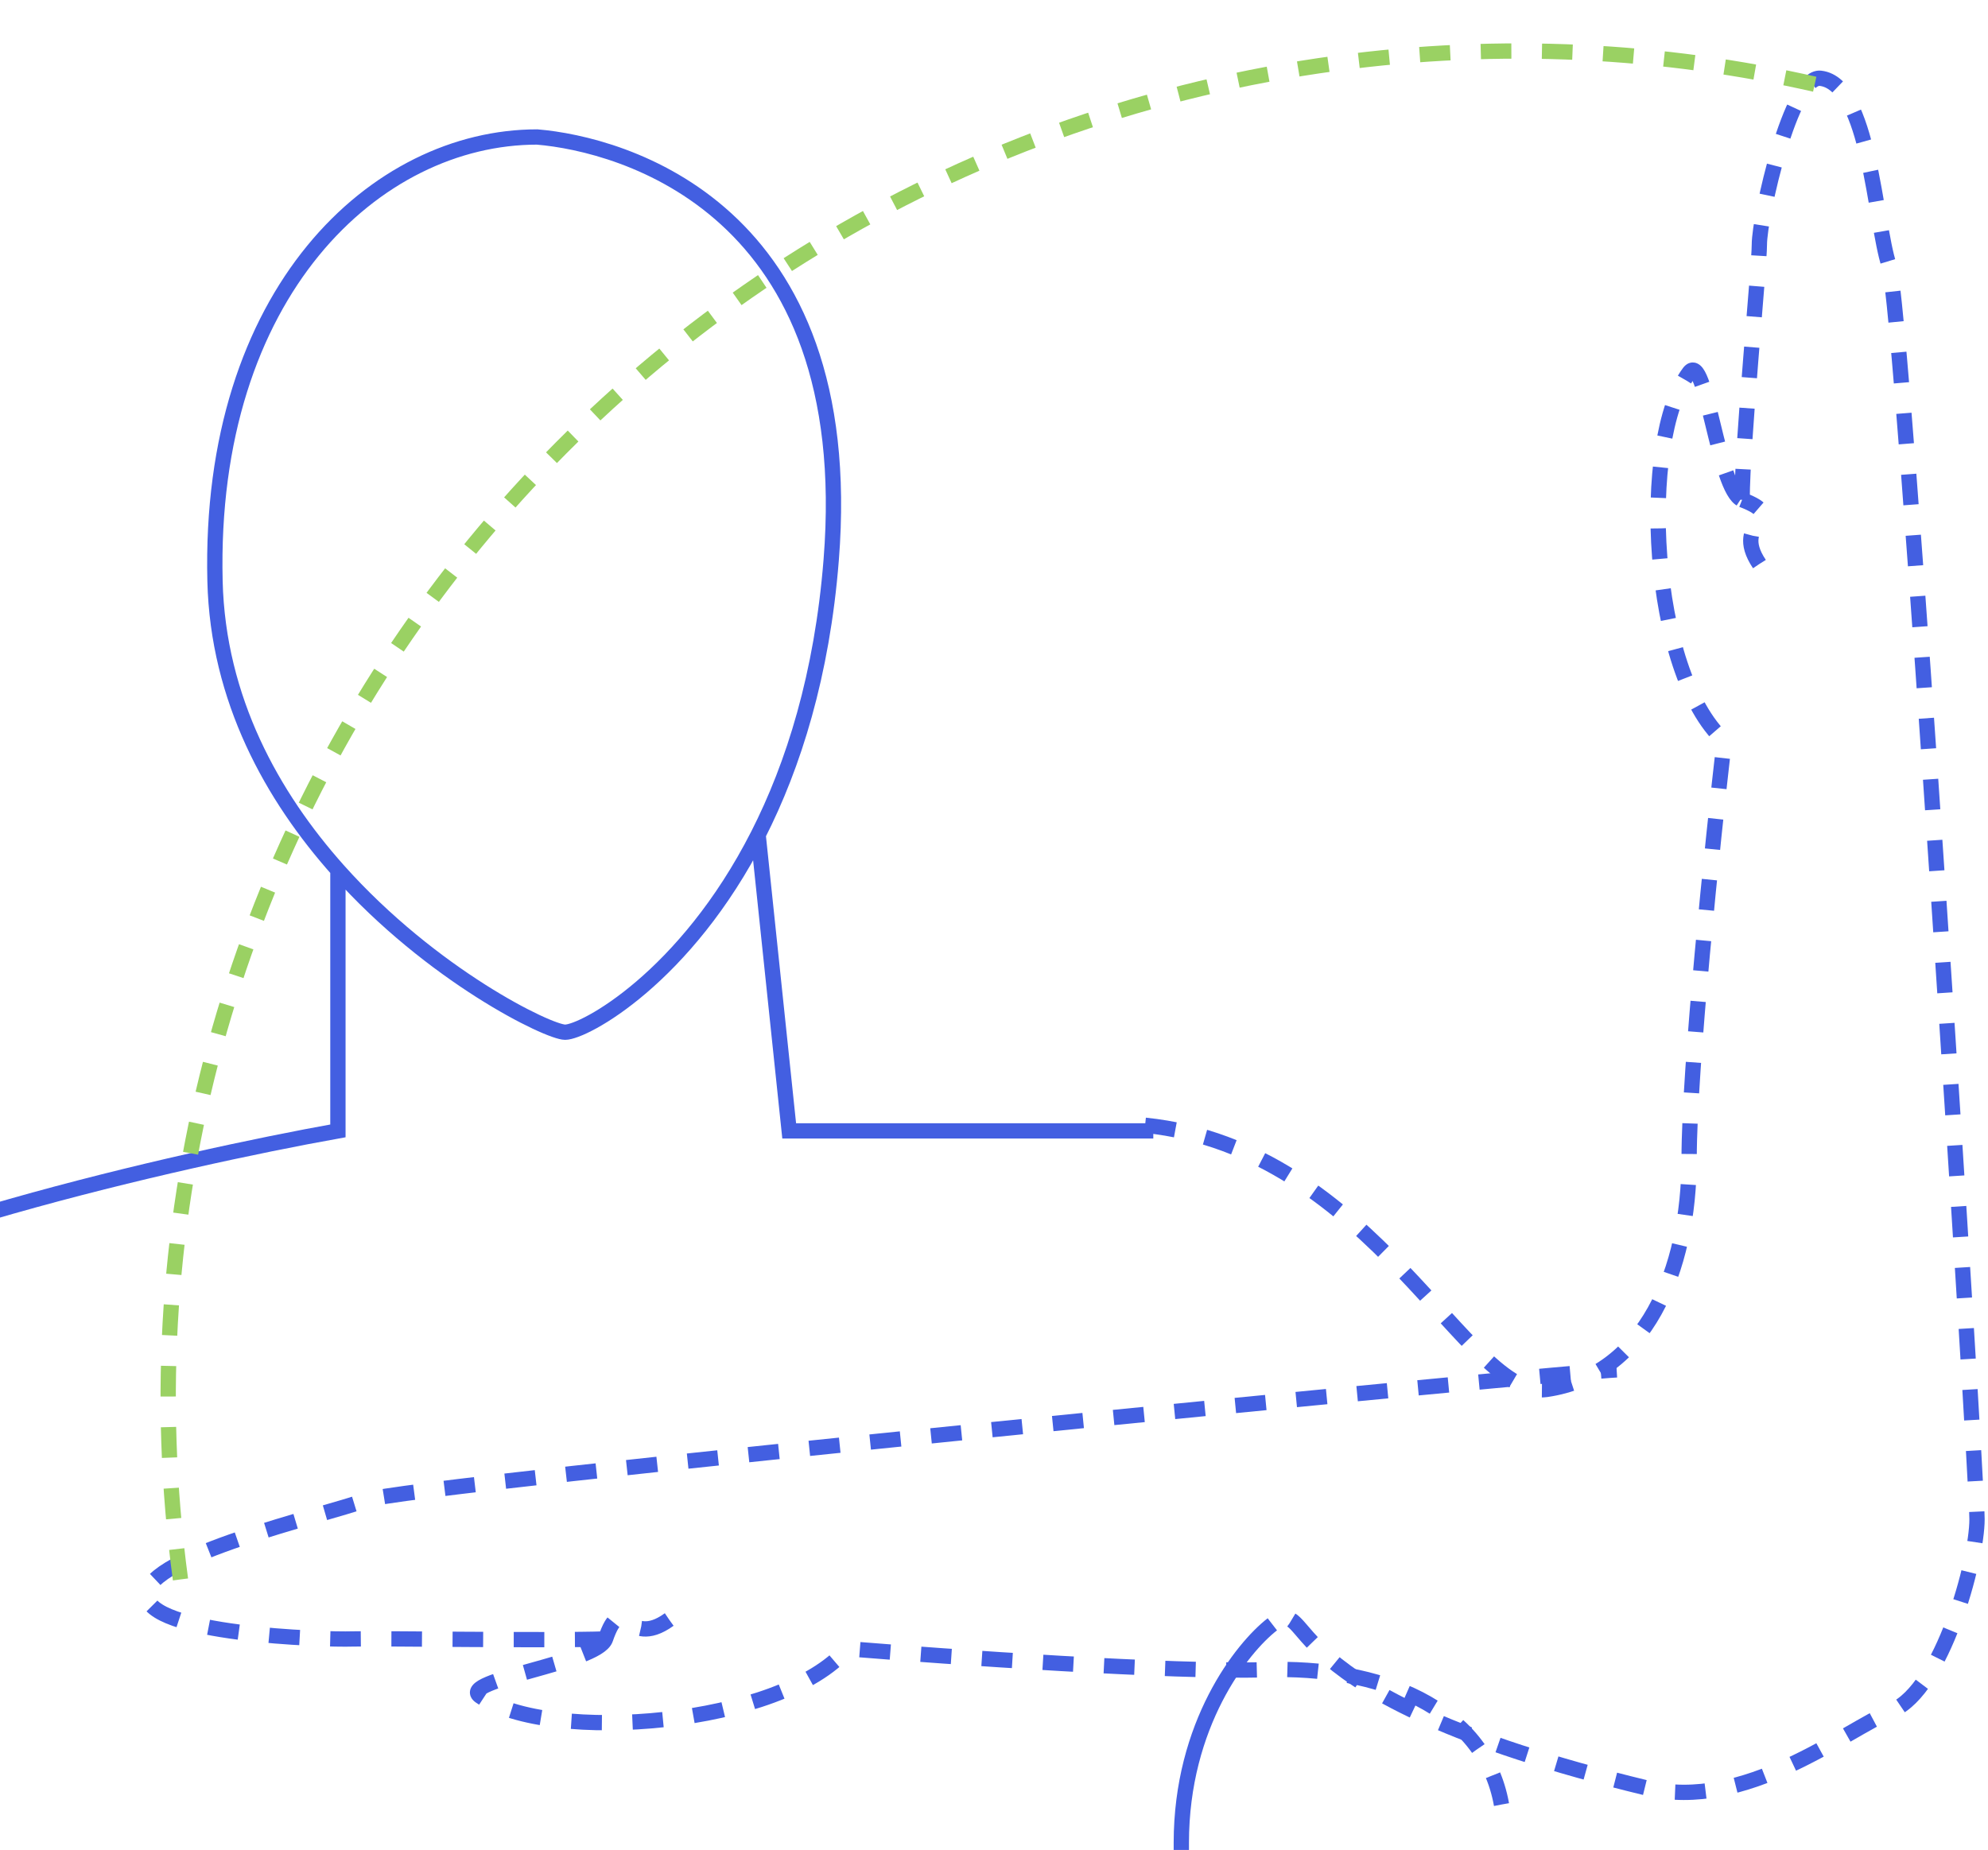 <svg width="130" height="121" viewBox="0 0 130 121" fill="none" xmlns="http://www.w3.org/2000/svg">
<path d="M98.186 118.03C97.044 111.637 90.163 108.96 82.762 109.21C76.842 109.409 62.051 108.377 55.396 107.836C51.09 112.881 35.948 114.097 31.396 110.943C29.886 109.896 39.041 108.792 39.594 107.2M43.755 105.932C40.935 107.971 40.708 103.992 39.594 107.2M39.594 107.2C35.926 107.323 24.521 107.15 23.041 107.2C21.191 107.262 9.601 106.906 9.601 104.321C9.601 101.736 21.175 99.134 23.919 98.123C26.663 97.112 102.941 89.694 105.716 89.6" stroke="#435FE1" stroke-dasharray="2 2"/>
<path d="M22.097 56.909C28.255 63.821 35.873 67.514 36.954 67.514C38.187 67.514 44.817 63.961 49.576 54.604M22.097 56.909C17.82 52.108 14.247 45.755 14.06 38.006C13.602 19.103 24.591 8.96 35.123 8.96C40.617 9.421 56.186 13.57 54.354 36.623C53.756 44.155 51.886 50.063 49.576 54.604M22.097 56.909V73.968C11.787 75.813 -10.85 80.977 -18.908 86.878C-28.982 94.255 -29.44 97.943 -29.44 103.476C-29.44 109.009 -29.44 171.712 -29.44 183.238C-29.44 194.765 -23.487 212.285 -24.861 226.578C-25.96 238.012 -21.351 245.173 -18.908 247.325C-15.398 249.63 -8.194 254.333 -7.461 254.702C-6.545 255.163 -5.172 247.786 -7.461 245.02C-9.751 242.253 -17.077 231.649 -17.077 230.727C-17.077 229.805 -7.461 243.176 -5.63 241.331C-3.798 239.487 -12.04 222.428 -12.956 217.818C-13.872 213.207 -8.835 165.257 -8.835 159.264C-8.835 153.27 -4.256 134.367 -5.63 126.529C-6.729 120.258 -8.835 113.465 -9.751 110.853C-6.851 117.308 -1.051 131.969 -1.051 138.977C-1.051 145.985 -1.051 187.695 -1.051 207.674H77.249C77.249 181.855 77.249 128.281 77.249 120.535C77.249 112.789 81.217 107.779 83.201 106.242M49.576 54.604L51.607 73.968H75.417" stroke="#435FE1"/>
<path d="M74.881 73.601C89.88 75.143 95.979 91.621 101.122 90.881C107.55 89.955 110.457 83.168 110.457 75.763C110.457 69.84 111.988 55.092 112.753 48.459C107.856 43.985 107.152 28.81 110.457 24.367C111.554 22.894 112.349 32.081 113.922 32.687M115.049 36.889C113.105 34.002 117.091 33.909 113.922 32.687M113.922 32.687C113.922 29.018 115.049 17.481 115.049 16C115.049 14.149 117.122 4.905 119.042 5.12C122.242 5.478 122.604 14.551 123.522 17.328C124.44 20.104 129.282 96.589 129.282 99.365C129.282 102.142 126.986 110.473 123.772 111.861C120.558 113.249 114.101 118.498 107.703 116.952C81.921 110.721 86.273 104.193 83.201 106.241" stroke="#435FE1" stroke-dasharray="2 2"/>
<path d="M11.802 103.306C5.284 55.057 39.114 10.659 87.362 4.141C98.148 2.684 108.742 3.243 118.763 5.529" stroke="#9AD163" stroke-dasharray="2 2"/>
</svg>
